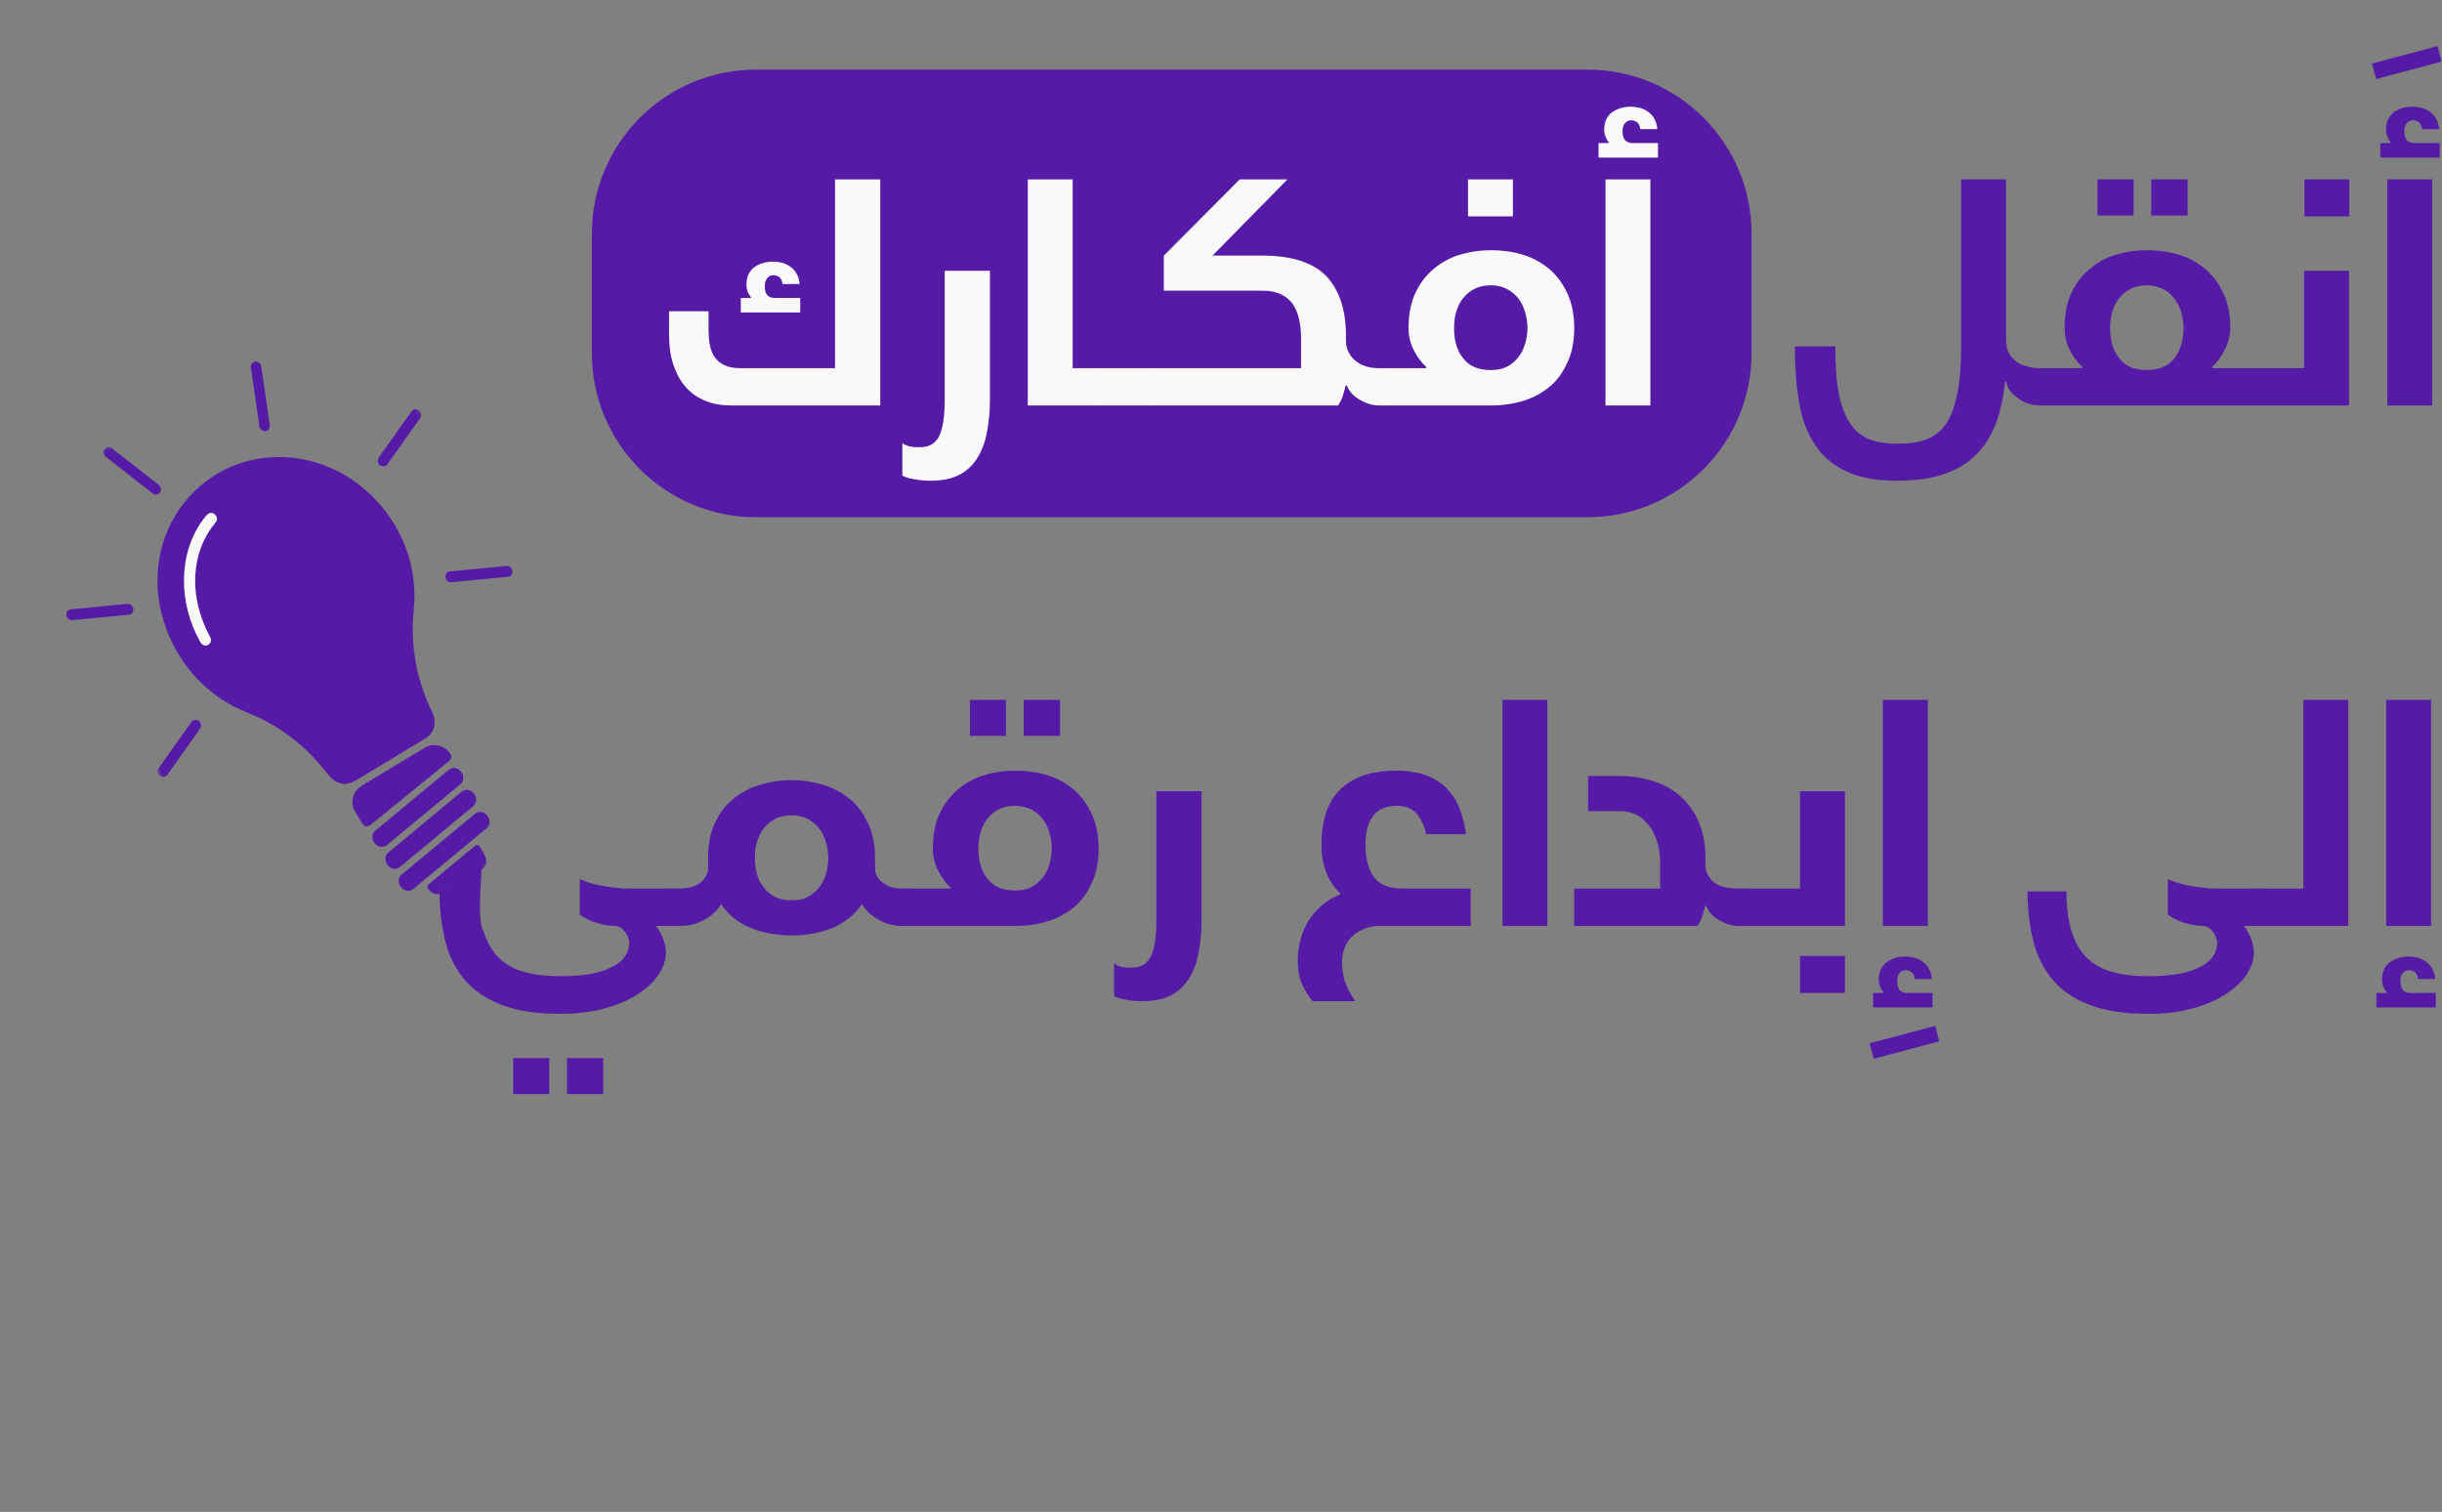 <svg width="491" height="304" viewBox="0 0 491 304" fill="none" xmlns="http://www.w3.org/2000/svg">
<rect x="0" y="0" width="491" height="304" fill="#808080" stroke="none"/>
<path d="M477.807 199.656H479.841V199.466C479.587 199.148 479.332 198.766 479.205 198.321C479.015 197.94 478.951 197.495 478.951 196.986C478.951 195.524 479.396 194.38 480.413 193.553C481.43 192.791 482.702 192.346 484.355 192.346C484.99 192.346 485.562 192.473 486.198 192.6C486.834 192.791 487.343 193.045 487.851 193.426C488.36 193.808 488.741 194.253 489.059 194.825C489.377 195.397 489.568 196.096 489.631 196.859H486.198C486.135 196.287 485.944 195.842 485.626 195.524C485.245 195.27 484.863 195.079 484.355 195.079C483.846 195.079 483.465 195.27 483.147 195.651C482.765 196.033 482.638 196.605 482.638 197.304C482.638 197.94 482.765 198.512 483.02 198.893C483.274 199.338 483.782 199.593 484.418 199.656H489.758V202.581H477.807V199.656ZM479.777 186.179V140.725H488.805V186.179H479.777Z" fill="#551AA6"/>
<path d="M463.128 178.677V140.725H472.155V186.179H454.481C453.591 186.179 453.146 185.988 453.146 185.48V179.567C453.146 179.186 453.275 178.932 453.529 178.805C453.783 178.741 454.1 178.677 454.481 178.677H463.128Z" fill="#551AA6"/>
<path d="M431.879 203.852C427.175 203.852 423.297 203.279 420.246 202.072C417.131 200.927 414.651 199.274 412.808 197.113C410.964 194.951 409.629 192.408 408.866 189.357C408.103 186.306 407.658 182.936 407.658 179.249H415.478C415.478 182.555 415.859 185.225 416.558 187.386C417.258 189.548 418.275 191.328 419.673 192.663C421.072 193.998 422.788 194.951 424.823 195.46C426.857 196.032 429.209 196.286 432.006 196.286C434.041 196.286 435.884 196.159 437.601 195.905C439.254 195.651 440.716 195.206 441.924 194.634C443.132 194.125 444.085 193.426 444.785 192.536C445.42 191.709 445.802 190.692 445.802 189.548C445.802 189.293 445.738 188.976 445.611 188.594C445.484 188.213 445.293 187.895 445.039 187.513C444.785 187.132 444.467 186.814 444.085 186.56C443.704 186.306 443.322 186.178 442.941 186.178C442.051 186.178 440.907 186.051 439.635 185.67C438.364 185.352 437.092 184.78 435.884 183.953V176.706C436.393 177.024 437.029 177.278 437.919 177.532C438.809 177.787 439.699 178.041 440.716 178.168C441.67 178.359 442.623 178.486 443.577 178.55C444.467 178.677 445.293 178.677 445.929 178.677H454.575C454.893 178.677 455.21 178.74 455.465 178.804C455.719 178.931 455.91 179.185 455.91 179.567V185.479C455.91 185.988 455.465 186.178 454.575 186.178H451.142C451.714 186.814 452.223 187.704 452.604 188.721C452.985 189.738 453.176 190.692 453.176 191.518C453.176 193.044 452.668 194.506 451.714 195.969C450.697 197.431 449.298 198.766 447.518 199.91C445.675 201.118 443.45 202.072 440.843 202.771C438.173 203.534 435.185 203.852 431.879 203.852Z" fill="#551AA6"/>
<path d="M376.613 199.656H378.648V199.466C378.393 199.148 378.139 198.766 378.012 198.321C377.821 197.94 377.758 197.495 377.758 196.986C377.758 195.524 378.203 194.38 379.22 193.553C380.237 192.791 381.508 192.346 383.161 192.346C383.797 192.346 384.369 192.473 385.005 192.6C385.641 192.791 386.149 193.045 386.658 193.426C387.166 193.808 387.548 194.253 387.866 194.825C388.183 195.397 388.374 196.096 388.438 196.859H385.005C384.941 196.287 384.751 195.842 384.433 195.524C384.051 195.27 383.67 195.079 383.161 195.079C382.653 195.079 382.271 195.27 381.953 195.651C381.572 196.033 381.445 196.605 381.445 197.304C381.445 197.94 381.572 198.512 381.826 198.893C382.081 199.338 382.589 199.593 383.225 199.656H388.565V202.581H376.613V199.656ZM378.584 186.179V140.725H387.611V186.179H378.584Z" fill="#551AA6"/>
<path d="M361.926 192.219H370.953V199.657H361.926V192.219ZM350.991 186.18C350.101 186.18 349.656 185.989 349.656 185.48V179.568C349.656 179.187 349.783 178.932 350.038 178.805C350.292 178.742 350.61 178.678 350.991 178.678H361.926V159.098H370.953V186.18H350.991Z" fill="#551AA6"/>
<path d="M350.97 178.677C351.288 178.677 351.606 178.74 351.86 178.804C352.114 178.931 352.305 179.185 352.305 179.567V185.479C352.305 185.988 351.86 186.178 350.97 186.178H349.635C348.999 186.178 348.364 186.115 347.728 185.924C347.092 185.733 346.456 185.479 345.821 185.098C345.185 184.78 344.676 184.398 344.168 183.89C343.659 183.381 343.341 182.809 343.087 182.173H342.833C342.706 182.682 342.578 183.318 342.324 184.08C342.07 184.907 341.688 185.606 341.307 186.178H316.514V178.677H333.805V173.591C333.805 172.065 333.615 170.667 333.233 169.395C332.852 168.124 332.28 166.979 331.58 166.026C330.881 165.136 330.055 164.373 329.101 163.864C328.084 163.356 327.003 163.101 325.859 163.101H319.311V156.045H325.859C328.147 156.045 330.372 156.426 332.407 157.062C334.441 157.698 336.285 158.715 337.81 160.05C339.336 161.385 340.608 163.101 341.498 165.136C342.388 167.17 342.896 169.649 342.896 172.51V173.782C342.896 174.799 343.151 175.625 343.596 176.261C343.977 176.897 344.549 177.405 345.185 177.787C345.821 178.168 346.52 178.359 347.283 178.486C348.046 178.613 348.872 178.677 349.635 178.677H350.97Z" fill="#551AA6"/>
<path d="M302.098 186.179V140.725H311.125V186.179H302.098Z" fill="#551AA6"/>
<path d="M260.941 193.171C260.941 191.772 261.069 190.437 261.45 189.102C261.768 187.767 262.276 186.496 262.976 185.352C263.675 184.207 264.565 183.127 265.646 182.173C266.663 181.219 267.934 180.456 269.46 179.821V179.566C268.316 178.613 267.426 177.278 266.727 175.561C266.027 173.908 265.709 171.938 265.709 169.713C265.709 167.678 265.964 165.708 266.472 163.928C266.981 162.148 267.807 160.558 269.015 159.223C270.159 157.888 271.749 156.871 273.656 156.108C275.563 155.345 277.979 154.964 280.903 154.964C283.065 154.964 284.972 155.282 286.625 155.854C288.214 156.426 289.549 157.252 290.693 158.333C291.838 159.478 292.728 160.813 293.363 162.338C293.999 163.928 294.508 165.708 294.762 167.742H286.752C286.37 165.962 285.671 164.563 284.781 163.546C283.828 162.529 282.556 162.02 280.903 162.02C278.678 162.02 277.089 162.72 276.072 164.055C275.055 165.453 274.546 167.297 274.546 169.713C274.546 172.701 275.118 174.926 276.326 176.451C277.47 177.977 279.441 178.676 282.238 178.676H295.716V186.178H277.534C276.135 186.178 274.991 186.432 274.037 186.877C273.02 187.322 272.257 187.894 271.622 188.53C270.986 189.229 270.541 189.992 270.287 190.819C269.969 191.645 269.842 192.408 269.842 193.171C269.842 194.824 270.032 196.222 270.414 197.367C270.795 198.511 271.494 199.846 272.512 201.308H263.929C263.039 200.291 262.34 199.083 261.768 197.812C261.196 196.54 260.941 194.951 260.941 193.171Z" fill="#551AA6"/>
<path d="M241.596 159.098V185.162C241.596 187.578 241.342 189.803 240.96 191.774C240.579 193.745 239.879 195.461 238.989 196.86C238.099 198.258 236.892 199.403 235.366 200.166C233.84 200.928 231.933 201.31 229.644 201.31C228.627 201.31 227.674 201.246 226.656 201.056C225.639 200.928 224.749 200.674 223.986 200.293V193.745C224.495 194.126 225.003 194.317 225.639 194.444C226.211 194.571 226.847 194.571 227.61 194.571C229.39 194.571 230.661 193.808 231.424 192.283C232.124 190.757 232.505 188.341 232.505 185.162V159.098H241.596Z" fill="#551AA6"/>
<path d="M205.819 140.725H213.129V147.972H205.819V140.725ZM195.011 140.725H202.259V147.972H195.011V140.725ZM196.728 170.604C196.728 173.147 197.3 175.181 198.571 176.707C199.779 178.296 201.623 179.059 204.102 179.059C205.31 179.059 206.391 178.868 207.281 178.423C208.171 177.978 208.934 177.342 209.569 176.58C210.205 175.817 210.65 174.927 210.968 173.909C211.286 172.892 211.477 171.812 211.477 170.604C211.477 169.459 211.286 168.315 210.968 167.298C210.65 166.281 210.205 165.327 209.569 164.564C208.934 163.801 208.171 163.166 207.281 162.721C206.391 162.276 205.31 162.021 204.102 162.021C202.831 162.021 201.75 162.276 200.86 162.721C199.97 163.166 199.207 163.801 198.571 164.564C197.936 165.327 197.491 166.281 197.173 167.298C196.855 168.315 196.728 169.459 196.728 170.604ZM191.133 178.677V178.423C190.116 177.533 189.29 176.389 188.59 174.99C187.891 173.592 187.573 172.129 187.573 170.604C187.573 168.061 187.955 165.836 188.781 163.929C189.608 162.021 190.752 160.369 192.278 159.034C193.74 157.698 195.456 156.681 197.491 155.982C199.525 155.346 201.686 154.965 204.102 154.965C206.454 154.965 208.679 155.283 210.714 155.918C212.748 156.554 214.464 157.571 215.99 158.843C217.516 160.178 218.66 161.831 219.55 163.738C220.44 165.709 220.885 167.997 220.885 170.604C220.885 173.274 220.44 175.562 219.55 177.47C218.66 179.44 217.516 181.093 215.99 182.365C214.464 183.636 212.748 184.59 210.714 185.225C208.679 185.861 206.454 186.179 204.102 186.179H183.06C182.17 186.179 181.725 185.988 181.725 185.48V179.567C181.725 179.186 181.852 178.932 182.106 178.805C182.36 178.741 182.678 178.677 183.06 178.677H191.133Z" fill="#551AA6"/>
<path d="M159.16 163.928C157.889 163.928 156.808 164.182 155.918 164.627C155.028 165.072 154.265 165.708 153.629 166.471C152.994 167.233 152.549 168.187 152.231 169.204C151.913 170.221 151.786 171.366 151.786 172.51C151.786 173.718 151.913 174.862 152.231 175.879C152.549 176.896 152.994 177.786 153.629 178.549C154.265 179.312 155.028 179.948 155.918 180.393C156.808 180.838 157.889 181.029 159.16 181.029C160.368 181.029 161.449 180.838 162.339 180.393C163.229 179.948 163.992 179.312 164.627 178.549C165.263 177.786 165.708 176.896 166.026 175.879C166.344 174.862 166.535 173.718 166.535 172.51C166.535 171.366 166.344 170.221 166.026 169.204C165.708 168.187 165.263 167.233 164.627 166.471C163.992 165.708 163.229 165.072 162.339 164.627C161.449 164.182 160.368 163.928 159.16 163.928ZM159.16 188.085C156.109 188.085 153.311 187.577 150.896 186.559C148.416 185.542 146.446 183.953 144.983 181.792C144.221 183.063 143.14 184.08 141.678 184.907C140.152 185.797 138.563 186.178 136.91 186.178H135.257C134.367 186.178 133.922 185.987 133.922 185.479V179.566C133.922 179.185 134.049 178.931 134.303 178.804C134.558 178.74 134.875 178.676 135.257 178.676H136.465C137.101 178.676 137.8 178.613 138.563 178.486C139.262 178.359 139.898 178.104 140.47 177.723C140.978 177.405 141.423 176.96 141.805 176.388C142.186 175.879 142.377 175.18 142.377 174.354V172.574C142.377 169.967 142.758 167.678 143.648 165.708C144.538 163.737 145.683 162.084 147.209 160.813C148.734 159.541 150.514 158.524 152.549 157.888C154.583 157.253 156.744 156.871 159.16 156.871C161.512 156.871 163.737 157.253 165.772 157.888C167.806 158.524 169.523 159.541 171.048 160.813C172.574 162.084 173.718 163.737 174.608 165.708C175.498 167.678 175.943 169.967 175.943 172.574V174.354C175.943 175.18 176.07 175.879 176.452 176.388C176.833 176.96 177.278 177.405 177.851 177.723C178.359 178.104 178.995 178.359 179.694 178.486C180.393 178.613 181.093 178.676 181.856 178.676H183.063C183.381 178.676 183.699 178.74 183.953 178.804C184.208 178.931 184.398 179.185 184.398 179.566V185.479C184.398 185.987 183.953 186.178 183.063 186.178H181.411C179.694 186.178 178.105 185.797 176.643 184.907C175.117 184.08 174.036 183.063 173.337 181.792C171.811 183.953 169.84 185.542 167.425 186.559C164.945 187.577 162.212 188.085 159.16 188.085Z" fill="#551AA6"/>
<path d="M113.987 212.752H121.298V220H113.987V212.752ZM103.18 212.752H110.427V220H103.18V212.752ZM112.588 203.852C107.884 203.852 104.006 203.28 100.955 202.072C97.84 200.928 95.36 199.275 93.517 197.114C91.673 194.952 90.338 192.409 89.575 189.358C88.812 186.306 88.367 182.937 88.367 179.25L96.826 173.953C96.826 177.259 95.848 185.201 97.267 187.387C97.967 189.548 98.984 191.328 100.382 192.663C101.781 193.998 103.497 194.952 105.532 195.461C107.566 196.033 109.918 196.287 112.715 196.287C114.75 196.287 116.593 196.16 118.31 195.906C119.963 195.651 121.425 195.206 122.633 194.634C123.841 194.126 124.794 193.426 125.494 192.536C126.129 191.71 126.511 190.693 126.511 189.548C126.511 189.294 126.447 188.976 126.32 188.595C126.193 188.213 126.002 187.895 125.748 187.514C125.494 187.133 125.176 186.815 124.794 186.56C124.413 186.306 124.031 186.179 123.65 186.179C122.76 186.179 121.616 186.052 120.344 185.67C119.073 185.353 117.801 184.78 116.593 183.954V176.707C117.102 177.025 117.738 177.279 118.628 177.533C119.518 177.787 120.408 178.042 121.425 178.169C122.379 178.36 123.332 178.487 124.286 178.55C125.176 178.677 126.002 178.677 126.638 178.677H135.284C135.602 178.677 135.919 178.741 136.174 178.805C136.428 178.932 136.619 179.186 136.619 179.567V185.48C136.619 185.988 136.174 186.179 135.284 186.179H131.851C132.423 186.815 132.932 187.705 133.313 188.722C133.694 189.739 133.885 190.693 133.885 191.519C133.885 193.045 133.377 194.507 132.423 195.969C131.406 197.431 130.007 198.766 128.227 199.911C126.384 201.119 124.159 202.072 121.552 202.771C118.882 203.534 115.894 203.852 112.588 203.852Z" fill="#551AA6"/>
<path d="M119 47C119 28.775 133.775 14 152 14H319.182C337.407 14 352.182 28.775 352.182 47V71C352.182 89.225 337.407 104 319.182 104H152C133.775 104 119 89.225 119 71V47Z" fill="#551AA6"/>
<mask id="mask0_382_649" style="mask-type:luminance" maskUnits="userSpaceOnUse" x="0" y="60" width="129" height="139">
<path d="M71.02 60.012L0 102.685L57.62 198.581L128.64 155.908L71.02 60.012Z" fill="white"/>
</mask>
<g mask="url(#mask0_382_649)">
<path d="M21.042 90.317L21.026 90.339C20.695 90.804 20.807 91.48 21.278 91.849L30.697 99.219C31.168 99.587 31.819 99.509 32.151 99.043L32.166 99.021C32.498 98.556 32.386 97.88 31.915 97.511L22.496 90.141C22.025 89.773 21.374 89.851 21.042 90.317Z" fill="#551AA6"/>
<path d="M51.351 72.725L51.32 72.728C50.751 72.783 50.358 73.307 50.443 73.898L52.151 85.713C52.237 86.304 52.768 86.739 53.338 86.684L53.369 86.681C53.939 86.626 54.331 86.102 54.246 85.511L52.538 73.696C52.452 73.105 51.921 72.67 51.351 72.725Z" fill="#551AA6"/>
<path d="M25.608 121.432L14.213 122.532C13.643 122.587 13.25 123.111 13.336 123.702L13.341 123.734C13.426 124.325 13.957 124.76 14.527 124.705L25.922 123.604C26.492 123.549 26.884 123.025 26.799 122.434L26.794 122.402C26.709 121.811 26.178 121.377 25.608 121.432Z" fill="#551AA6"/>
<path d="M82.759 82.7L76.141 92.015C75.81 92.481 75.924 93.157 76.395 93.525L76.421 93.544C76.892 93.912 77.543 93.832 77.874 93.367L84.493 84.052C84.824 83.586 84.71 82.91 84.238 82.542L84.213 82.522C83.741 82.154 83.09 82.234 82.759 82.7Z" fill="#551AA6"/>
<path d="M38.514 145.148L31.901 154.457C31.569 154.923 31.683 155.599 32.155 155.967L32.18 155.987C32.652 156.354 33.303 156.275 33.634 155.809L40.248 146.5C40.579 146.034 40.465 145.358 39.993 144.99L39.968 144.971C39.496 144.603 38.846 144.682 38.514 145.148Z" fill="#551AA6"/>
<path d="M101.852 113.801L90.461 114.901C89.891 114.956 89.499 115.48 89.584 116.071L89.588 116.103C89.674 116.694 90.205 117.129 90.775 117.074L102.167 115.974C102.736 115.919 103.129 115.395 103.044 114.804L103.039 114.772C102.954 114.181 102.422 113.746 101.852 113.801Z" fill="#551AA6"/>
<path d="M71.298 163.015C70.556 161.762 70.845 160.045 71.582 159.026C71.885 158.607 72.507 158.113 73.45 157.545C77.453 155.132 81.459 152.724 85.47 150.32C87.072 149.361 89.313 149.817 90.492 151.48C91.025 152.234 90.674 152.713 90.071 153.204C85.081 157.279 80.084 161.345 75.081 165.4C74.164 166.143 73.507 166.718 72.712 165.388C72.237 164.593 71.765 163.802 71.298 163.015Z" fill="#551AA6"/>
<path d="M90.245 154.777L75.455 167.022C74.752 167.604 74.672 168.691 75.278 169.449L75.41 169.615C76.016 170.373 77.077 170.516 77.78 169.933L92.57 157.689C93.273 157.106 93.352 156.019 92.747 155.261L92.615 155.096C92.009 154.337 90.948 154.195 90.245 154.777Z" fill="#551AA6"/>
<path d="M92.83 159.169L78.063 171.442C77.362 172.024 77.285 173.109 77.891 173.864L78.028 174.036C78.633 174.791 79.692 174.932 80.393 174.349L95.16 162.077C95.861 161.495 95.938 160.41 95.332 159.654L95.195 159.483C94.59 158.727 93.531 158.587 92.83 159.169Z" fill="#551AA6"/>
<path d="M95.536 163.613L80.75 175.855C80.044 176.439 79.965 177.528 80.572 178.289L80.699 178.447C81.306 179.208 82.37 179.351 83.075 178.767L97.861 166.525C98.566 165.941 98.646 164.851 98.039 164.091L97.912 163.932C97.305 163.172 96.241 163.029 95.536 163.613Z" fill="#551AA6"/>
<path d="M89.352 179.479C88.274 180.124 87.108 179.923 86.23 178.899C85.728 178.313 85.966 178.004 86.45 177.604C89.475 175.097 92.506 172.572 95.544 170.03C95.607 169.977 95.68 169.94 95.76 169.919C95.839 169.899 95.922 169.897 96.005 169.912C96.087 169.927 96.166 169.96 96.237 170.008C96.308 170.056 96.369 170.119 96.417 170.191C97.756 172.258 98.683 173.867 96.27 175.322C93.963 176.71 91.657 178.095 89.352 179.479Z" fill="#551AA6"/>
</g>
<path d="M478.598 28.763H480.632V28.572C480.378 28.254 480.123 27.873 479.996 27.428C479.806 27.047 479.742 26.602 479.742 26.093C479.742 24.631 480.187 23.486 481.204 22.66C482.221 21.897 483.493 21.452 485.146 21.452C485.781 21.452 486.353 21.579 486.989 21.706C487.625 21.897 488.134 22.151 488.642 22.533C489.151 22.914 489.532 23.359 489.85 23.931C490.168 24.504 490.359 25.203 490.422 25.966H486.989C486.926 25.394 486.735 24.949 486.417 24.631C486.036 24.377 485.654 24.186 485.146 24.186C484.637 24.186 484.256 24.377 483.938 24.758C483.556 25.139 483.429 25.712 483.429 26.411C483.429 27.873 484.001 28.636 485.209 28.763H490.549V31.687H478.598V28.763ZM479.996 81.528V36.074H489.024V81.528H479.996Z" fill="#551AA6"/>
<path d="M463.339 36.074H472.366V43.512H463.339V36.074ZM452.341 81.529C451.451 81.529 451.006 81.338 451.006 80.829V74.917C451.006 74.536 451.133 74.281 451.387 74.154C451.642 74.091 451.959 74.027 452.341 74.027H463.275V54.447H472.303V81.529H452.341Z" fill="#551AA6"/>
<path d="M432.539 36.074H439.85V43.322H432.539V36.074ZM421.731 36.074H428.979V43.322H421.731V36.074ZM411.433 81.529C410.543 81.529 410.098 81.338 410.098 80.829V74.917C410.098 74.536 410.225 74.281 410.479 74.154C410.733 74.091 411.051 74.027 411.433 74.027H418.68V73.773C417.663 72.883 416.836 71.738 416.137 70.34C415.438 68.941 415.12 67.479 415.12 65.953C415.12 63.41 415.501 61.185 416.328 59.278C417.154 57.371 418.298 55.718 419.824 54.383C421.286 53.048 423.003 52.031 425.037 51.332C427.072 50.696 429.233 50.315 431.649 50.315C434.001 50.315 436.226 50.632 438.26 51.268C440.295 51.904 442.011 52.921 443.537 54.192C445.063 55.527 446.207 57.18 447.097 59.087C447.987 61.058 448.432 63.347 448.432 65.953C448.432 67.415 448.05 68.878 447.351 70.276C446.588 71.738 445.762 72.883 444.808 73.773V74.027H452.373C452.691 74.027 453.009 74.091 453.263 74.154C453.518 74.281 453.708 74.536 453.708 74.917V80.829C453.708 81.338 453.263 81.529 452.373 81.529H411.433ZM431.649 74.409C434.065 74.409 435.908 73.646 437.18 72.056C438.387 70.531 439.023 68.496 439.023 65.953C439.023 64.809 438.832 63.665 438.515 62.648C438.197 61.63 437.752 60.677 437.116 59.914C436.48 59.151 435.717 58.515 434.827 58.07C433.937 57.625 432.857 57.371 431.649 57.371C430.377 57.371 429.297 57.625 428.407 58.07C427.517 58.515 426.754 59.151 426.118 59.914C425.482 60.677 425.037 61.63 424.719 62.648C424.401 63.665 424.274 64.809 424.274 65.953C424.274 68.496 424.846 70.531 426.118 72.056C427.326 73.646 429.169 74.409 431.649 74.409Z" fill="#551AA6"/>
<path d="M381.476 96.659C377.153 96.659 373.721 96.023 371.051 94.688C368.38 93.417 366.283 91.573 364.757 89.157C363.231 86.805 362.214 83.944 361.705 80.639C361.133 77.333 360.879 73.709 360.879 69.641H369.016C369.016 73.455 369.207 76.633 369.715 79.113C370.224 81.656 370.987 83.626 372.004 85.152C373.021 86.678 374.293 87.695 375.882 88.331C377.471 88.967 379.379 89.221 381.667 89.221C383.829 89.221 385.736 88.967 387.389 88.331C388.978 87.695 390.313 86.678 391.33 85.152C392.347 83.626 393.047 81.656 393.555 79.113C394.064 76.633 394.318 73.455 394.318 69.641V36.074H403.345V68.178C403.345 69.323 403.536 70.213 403.918 70.975C404.299 71.738 404.871 72.311 405.507 72.756C406.143 73.201 406.905 73.519 407.732 73.709C408.495 73.963 409.321 74.027 410.084 74.027H411.419C411.737 74.027 412.055 74.091 412.309 74.154C412.563 74.281 412.754 74.536 412.754 74.917V80.829C412.754 81.338 412.309 81.529 411.419 81.529H410.084C409.448 81.529 408.749 81.465 408.05 81.211C407.287 81.02 406.651 80.702 406.015 80.257C405.38 79.876 404.808 79.367 404.299 78.795C403.79 78.223 403.536 77.587 403.409 76.824H403.155C402.773 80.13 402.137 82.991 401.184 85.47C400.167 87.949 398.832 89.984 397.115 91.637C395.399 93.29 393.237 94.561 390.694 95.387C388.088 96.277 385.036 96.659 381.476 96.659Z" fill="#551AA6"/>
<path d="M321.408 28.763H323.443V28.572C323.188 28.254 322.934 27.873 322.807 27.428C322.616 27.047 322.553 26.602 322.553 26.093C322.553 24.631 322.998 23.486 324.015 22.66C325.032 21.897 326.303 21.452 327.956 21.452C328.592 21.452 329.164 21.579 329.8 21.706C330.436 21.897 330.944 22.151 331.453 22.533C331.961 22.914 332.343 23.359 332.661 23.931C332.978 24.504 333.169 25.203 333.233 25.966H329.8C329.736 25.394 329.545 24.949 329.228 24.631C328.846 24.377 328.465 24.186 327.956 24.186C327.448 24.186 327.066 24.377 326.748 24.758C326.367 25.139 326.24 25.712 326.24 26.411C326.24 27.873 326.812 28.636 328.02 28.763H333.36V31.687H321.408V28.763ZM322.807 81.528V36.074H331.834V81.528H322.807Z" fill="#F9F9F9"/>
<path d="M295.164 36.074H304.191V43.512H295.164V36.074ZM292.366 65.953C292.366 68.496 292.939 70.531 294.21 72.056C295.418 73.646 297.261 74.409 299.741 74.409C300.949 74.409 302.029 74.218 302.919 73.773C303.809 73.328 304.572 72.692 305.208 71.929C305.844 71.166 306.289 70.276 306.607 69.259C306.925 68.242 307.115 67.161 307.115 65.953C307.115 64.809 306.925 63.665 306.607 62.648C306.289 61.63 305.844 60.677 305.208 59.914C304.572 59.151 303.809 58.515 302.919 58.07C302.029 57.625 300.949 57.371 299.741 57.371C298.469 57.371 297.389 57.625 296.499 58.07C295.609 58.515 294.846 59.151 294.21 59.914C293.574 60.677 293.129 61.63 292.811 62.648C292.494 63.665 292.366 64.809 292.366 65.953ZM286.772 74.027V73.773C285.755 72.883 284.928 71.738 284.229 70.34C283.53 68.941 283.212 67.479 283.212 65.953C283.212 63.41 283.593 61.185 284.42 59.278C285.246 57.371 286.391 55.718 287.916 54.383C289.378 53.048 291.095 52.031 293.129 51.332C295.164 50.696 297.325 50.315 299.741 50.315C302.093 50.315 304.318 50.632 306.352 51.268C308.387 51.904 310.103 52.921 311.629 54.192C313.155 55.527 314.299 57.18 315.189 59.087C316.079 61.058 316.524 63.347 316.524 65.953C316.524 68.623 316.079 70.912 315.189 72.819C314.299 74.79 313.155 76.443 311.629 77.714C310.103 78.986 308.387 79.939 306.352 80.575C304.318 81.211 302.093 81.529 299.741 81.529H278.698C277.808 81.529 277.363 81.338 277.363 80.829V74.917C277.363 74.536 277.49 74.281 277.745 74.154C277.999 74.091 278.317 74.027 278.698 74.027H286.772Z" fill="#F9F9F9"/>
<path d="M261.595 74.027V68.115C261.595 64.745 260.896 62.266 259.624 60.74C258.289 59.215 256.382 58.452 253.966 58.452H234.004V51.395L249.262 36.074H258.861L243.795 51.395H253.903C259.751 51.395 264.011 52.794 266.681 55.527C269.287 58.325 270.622 62.266 270.622 67.479V68.496C270.622 69.513 270.876 70.403 271.321 71.103C271.703 71.802 272.275 72.374 272.911 72.819C273.547 73.264 274.246 73.582 275.009 73.773C275.772 73.963 276.598 74.027 277.361 74.027H278.696C279.014 74.027 279.332 74.091 279.586 74.154C279.84 74.281 280.031 74.536 280.031 74.917V80.829C280.031 81.338 279.586 81.529 278.696 81.529H277.361C276.725 81.529 276.089 81.465 275.454 81.274C274.818 81.084 274.182 80.829 273.547 80.448C272.911 80.13 272.402 79.749 271.894 79.24C271.385 78.731 271.067 78.159 270.813 77.523H270.559C270.431 78.032 270.304 78.668 270.05 79.431C269.796 80.257 269.414 80.956 269.033 81.529H231.144C230.254 81.529 229.809 81.338 229.809 80.829V74.917C229.809 74.536 229.936 74.281 230.19 74.154C230.444 74.091 230.762 74.027 231.144 74.027H261.595Z" fill="#F9F9F9"/>
<path d="M220.28 81.528C219.39 81.528 218.945 81.337 218.945 80.829V74.916C218.945 74.535 219.072 74.281 219.327 74.153C219.581 74.09 219.899 74.026 220.28 74.026H231.151C232.041 74.026 232.55 74.281 232.55 74.726V80.638C232.55 81.083 232.359 81.337 232.105 81.401C231.851 81.528 231.533 81.528 231.151 81.528H220.28Z" fill="#F9F9F9"/>
<path d="M220.253 74.027C220.571 74.027 220.889 74.091 221.143 74.154C221.397 74.281 221.588 74.536 221.588 74.917V80.829C221.588 81.338 221.143 81.529 220.253 81.529H206.648V36.074H215.676V74.027H220.253Z" fill="#F9F9F9"/>
<path d="M199.039 54.447V80.512C199.039 82.928 198.785 85.153 198.404 87.124C198.022 89.094 197.323 90.811 196.433 92.209C195.543 93.608 194.335 94.752 192.809 95.515C191.283 96.278 189.376 96.659 187.088 96.659C186.07 96.659 185.117 96.596 184.1 96.405C183.083 96.278 182.193 96.024 181.43 95.642V89.094C181.938 89.476 182.447 89.666 183.083 89.794C183.655 89.921 184.29 89.921 185.053 89.921C186.833 89.921 188.105 89.158 188.868 87.632C189.567 86.106 189.948 83.691 189.948 80.512V54.447H199.039Z" fill="#F9F9F9"/>
<path d="M167.895 74.027V36.074H176.986V81.529H146.98C145.136 81.529 143.483 81.274 141.958 80.639C140.432 80.066 139.097 79.176 138.016 77.969C136.872 76.761 136.045 75.235 135.41 73.391C134.774 71.611 134.52 69.45 134.52 66.907V62.584H142.466V65.89C142.466 67.161 142.53 68.305 142.72 69.323C142.911 70.34 143.229 71.166 143.738 71.866C144.246 72.565 144.882 73.073 145.708 73.455C146.535 73.836 147.552 74.027 148.823 74.027H167.895ZM148.95 59.914H150.985V59.723C150.349 59.024 150.095 58.197 150.095 57.244C150.095 55.782 150.54 54.637 151.557 53.811C152.574 53.048 153.846 52.603 155.498 52.603C156.134 52.603 156.706 52.73 157.342 52.857C157.978 53.048 158.486 53.302 158.995 53.684C159.504 54.065 159.885 54.51 160.203 55.082C160.521 55.655 160.711 56.354 160.775 57.117H157.342C157.279 56.545 157.088 56.1 156.77 55.782C156.388 55.527 156.007 55.337 155.498 55.337C154.99 55.337 154.608 55.527 154.291 55.909C153.909 56.29 153.782 56.862 153.782 57.562C153.782 58.325 153.909 58.897 154.227 59.278C154.545 59.723 155.117 59.914 155.88 59.914H160.902V62.838H148.95V59.914Z" fill="#F9F9F9"/>
<path d="M477.759 15.899L476.914 12.78L490.109 9.27L490.889 12.389L477.759 15.899Z" fill="#551AA6"/>
<path d="M376.759 212.9L375.914 209.78L389.109 206.27L389.889 209.39L376.759 212.9Z" fill="#551AA6"/>
<path d="M83.034 124.694C82.705 131.023 84.052 137.442 86.918 143.242C87.887 145.202 87.335 147.387 85.576 148.456C81.038 151.209 76.494 153.954 71.944 156.689C71.151 157.166 70.504 157.445 70.003 157.528C68.948 157.703 67.966 157.471 67.057 156.833C66.682 156.569 66.175 156.029 65.537 155.211C61.837 150.477 57.346 146.836 52.063 144.288C50.689 143.625 48.641 142.903 47.166 142.14C32.12 134.349 26.71 114.369 36.865 101.302C47.557 87.55 68.548 89.102 78.68 104.471C81.863 109.301 83.411 114.604 83.325 120.378C83.306 121.696 83.097 123.453 83.034 124.694ZM34.024 121.624C35.557 129.587 40.605 136.564 47.72 140.267C49.341 141.111 51.809 141.989 53.684 142.946C58.923 145.623 63.404 149.373 67.128 154.196C68.424 155.876 69.269 155.973 71.023 154.919C75.512 152.224 80.001 149.528 84.489 146.831C85.181 146.415 85.517 145.834 85.496 145.089C85.485 144.721 85.283 144.117 84.888 143.278C82.162 137.493 80.897 131.486 81.092 125.258C81.14 123.724 81.447 121.297 81.42 119.42C81.219 104.944 68.77 93.015 54.775 93.883C41.152 94.726 31.304 107.494 34.024 121.624Z" fill="#551AA6"/>
<path d="M84.886 148.018L69.519 157.596C67.351 158.798 58.094 143.714 48.224 141.058C48.074 141.017 47.928 140.962 47.791 140.891C38.45 135.995 35.539 129.567 32.414 119.67C32.346 119.454 32.316 119.225 32.318 118.999C32.34 116.369 31.551 115.575 33.044 110.357C36.058 99.815 46.886 94.073 54.041 93.575C70.554 92.426 84.787 106.307 81.999 125C81.167 130.582 84.269 139.955 85.76 145.892C85.967 146.716 85.607 147.569 84.886 148.018Z" fill="#551AA6"/>
<path d="M39.429 119.596C39.798 122.413 40.738 125.243 42.249 128.084C42.985 129.472 41.097 130.563 40.292 129.141C35.832 121.285 35.71 111.218 40.983 104.274C41.315 103.84 41.726 103.258 42.249 103.141C42.988 102.974 43.783 103.809 43.611 104.556C43.567 104.747 43.401 105.017 43.113 105.365C39.932 109.222 38.756 114.468 39.429 119.596Z" fill="#F9F9F9"/>
</svg>
